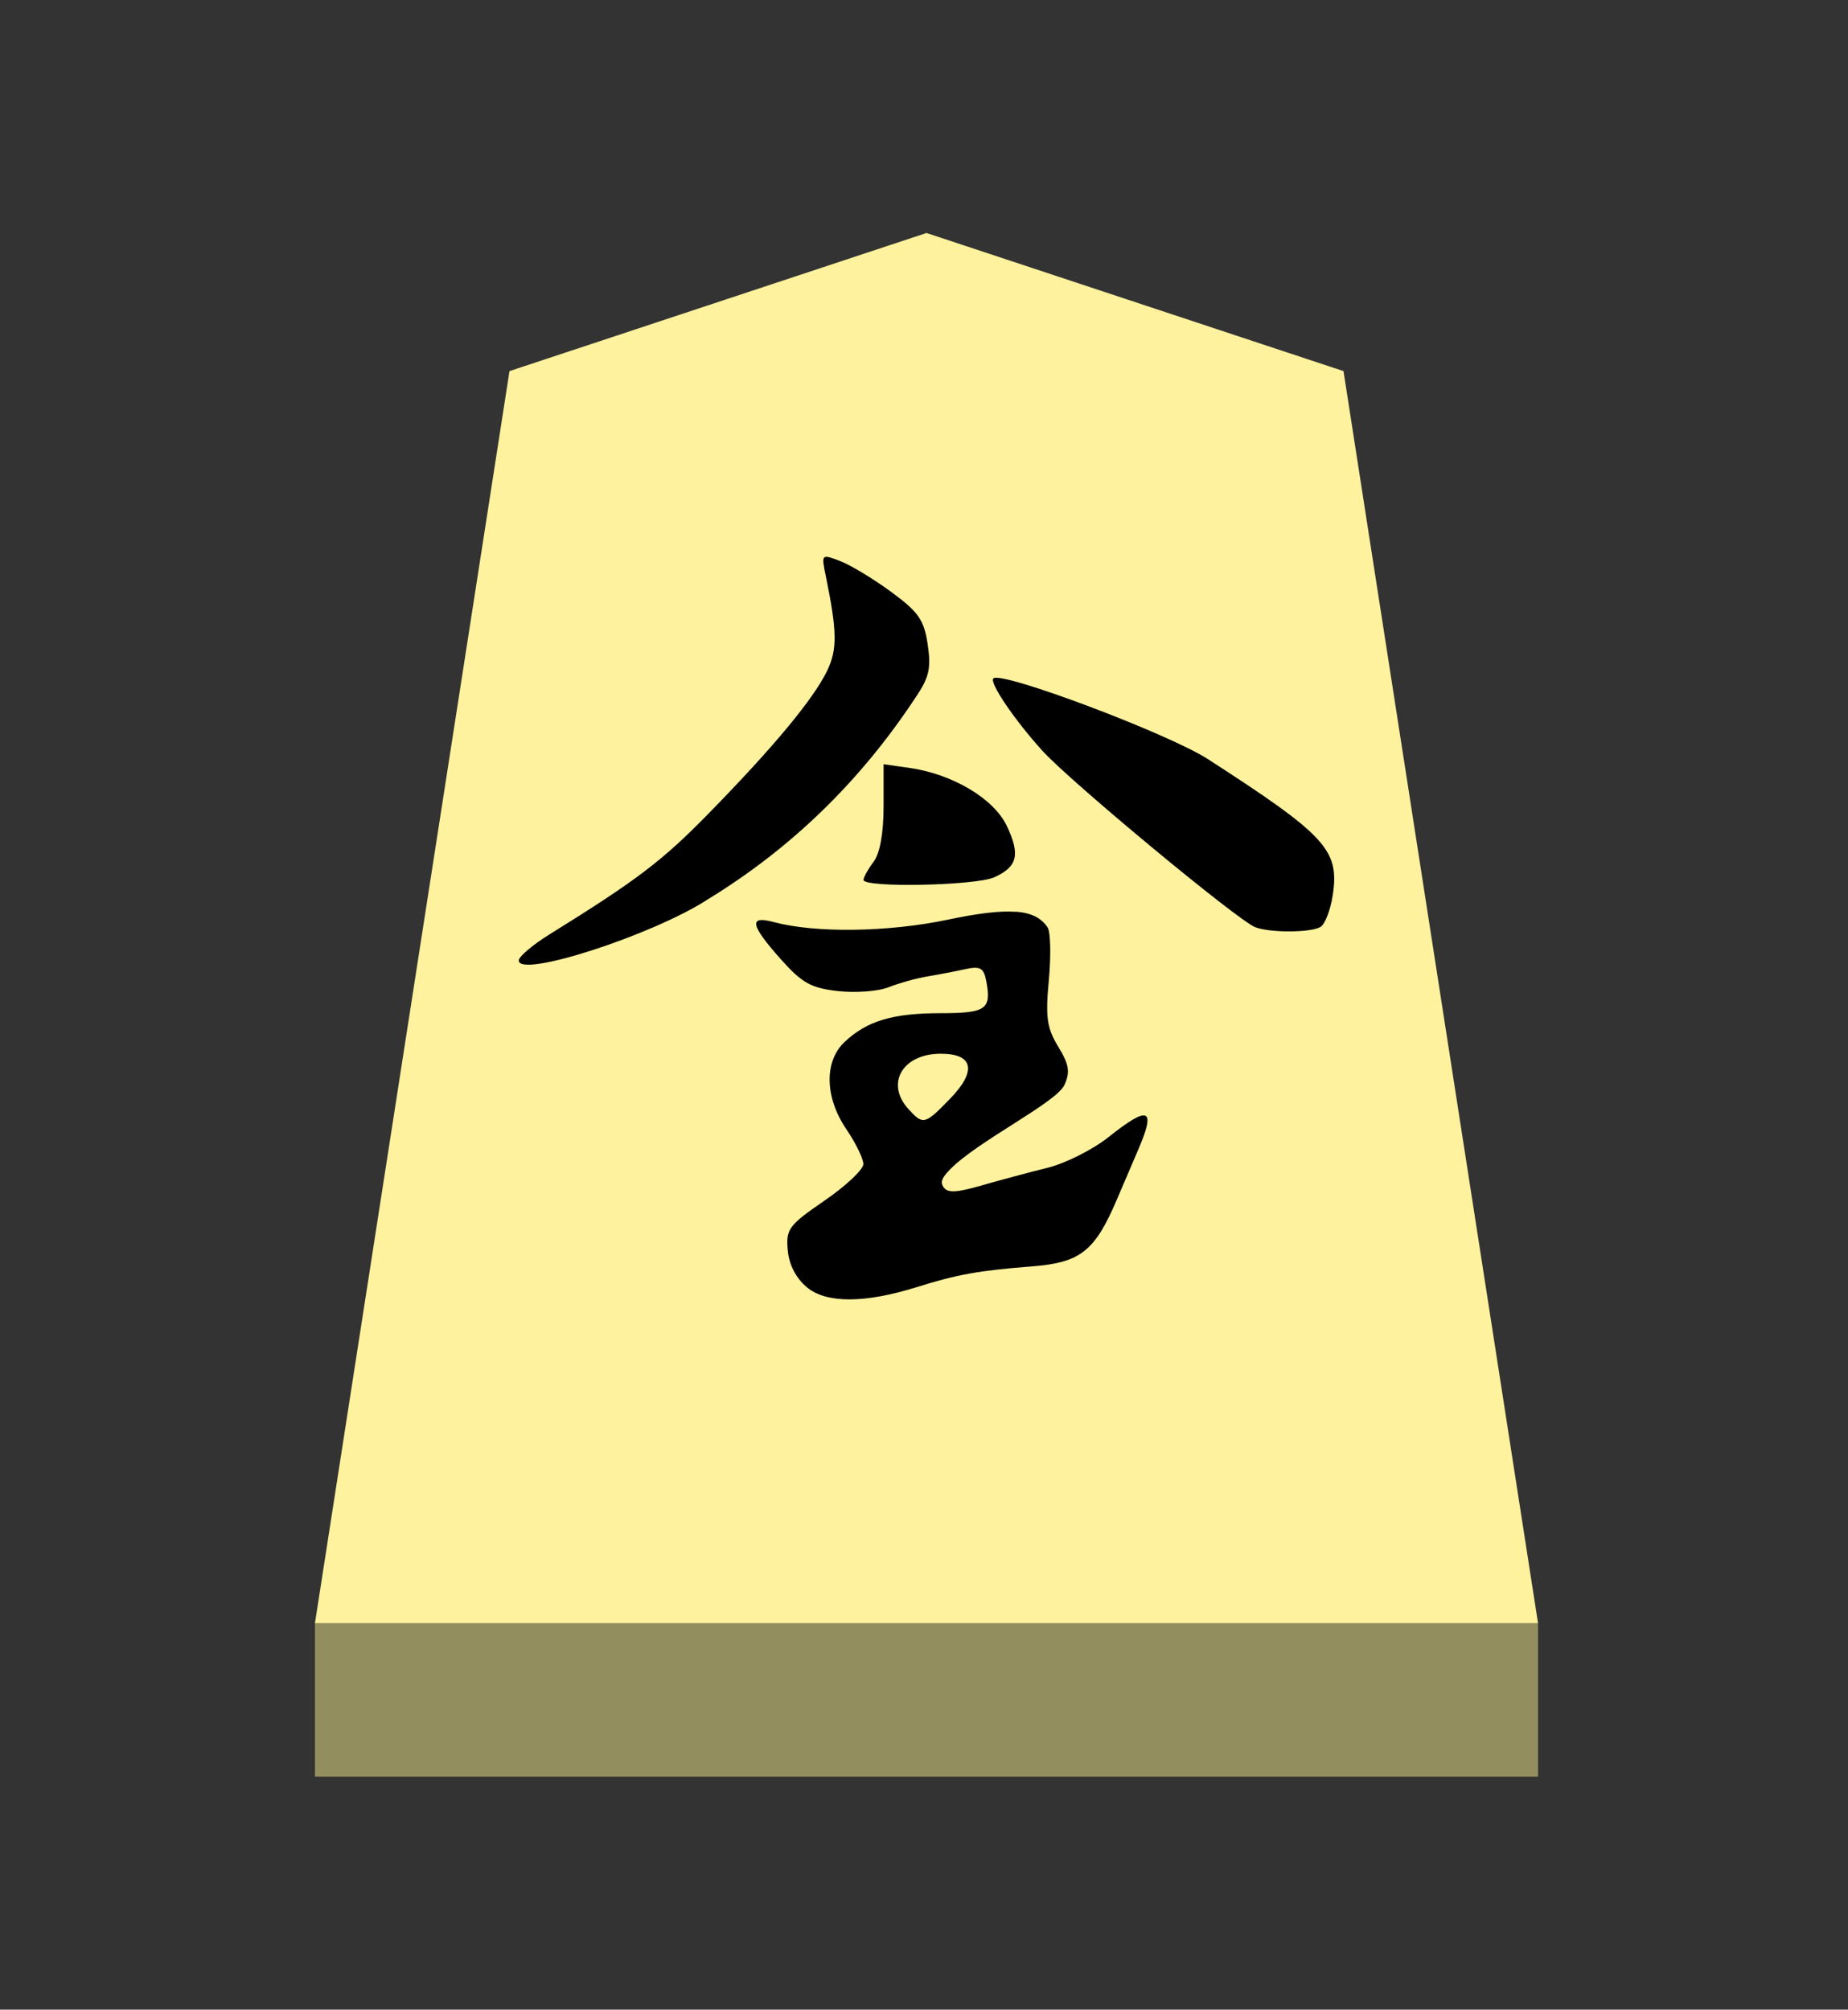 <?xml version="1.0" encoding="UTF-8" standalone="no"?>
<!-- Created with Inkscape (http://www.inkscape.org/) -->

<svg
   viewBox="0 0 38.55 41.92"
   version="1.1"
   id="svg1"
   inkscape:version="1.3.2 (091e20e, 2023-11-25, custom)"
   sodipodi:docname="Narikei.svg"
   xml:space="preserve"
   xmlns:inkscape="http://www.inkscape.org/namespaces/inkscape"
   xmlns:sodipodi="http://sodipodi.sourceforge.net/DTD/sodipodi-0.dtd"
   xmlns="http://www.w3.org/2000/svg"
   xmlns:svg="http://www.w3.org/2000/svg"><rect x="0" y="0" width="38.55" height="41.92" fill="#333333" stroke="none"/><sodipodi:namedview
     id="namedview1"
     pagecolor="#ffffff"
     bordercolor="#111111"
     borderopacity="1"
     inkscape:showpageshadow="0"
     inkscape:pageopacity="0"
     inkscape:pagecheckerboard="1"
     inkscape:deskcolor="#d1d1d1"
     inkscape:document-units="mm"
     showguides="true"
     inkscape:zoom="13.096375"
     inkscape:cx="19.280145"
     inkscape:cy="20.959999"
     inkscape:window-width="1292"
     inkscape:window-height="745"
     inkscape:window-x="-8"
     inkscape:window-y="-8"
     inkscape:window-maximized="1"
     inkscape:current-layer="layer1"><inkscape:page
       x="0"
       y="0"
       width="38.55"
       height="41.92"
       id="page42"
       margin="0"
       bleed="0" /></sodipodi:namedview><defs
     id="defs1"><inkscape:path-effect
       effect="powerstroke"
       id="path-effect13"
       is_visible="true"
       lpeversion="1.3"
       scale_width="1"
       interpolator_type="CubicBezierJohan"
       interpolator_beta="0.2"
       start_linecap_type="zerowidth"
       end_linecap_type="zerowidth"
       offset_points="5,4.992"
       linejoin_type="extrp_arc"
       miter_limit="4"
       not_jump="false"
       sort_points="true"
       message="&lt;b&gt;Ctrl + click&lt;/b&gt; on existing node and move it" /></defs><g
     inkscape:label="Layer 1"
     inkscape:groupmode="layer"
     id="layer1"
     transform="matrix(0.889,0,0,1,-74.018,-166.14)"><path
       style="fill:#fff29e;fill-opacity:1;fill-rule:evenodd;stroke:none;stroke-width:0.367;stroke-linecap:round;stroke-linejoin:round;paint-order:stroke fill markers"
       d="m 105,171 9.785,2.881 L 119.35,200 H 90.65 l 4.565,-26.119 z"
       id="path13" /><path
       style="display:inline;fill:#938e5e;fill-opacity:1;fill-rule:evenodd;stroke:none;stroke-width:0.386;stroke-linecap:round;stroke-linejoin:round;stroke-dasharray:none;stroke-opacity:1;paint-order:stroke fill markers"
       d="m 90.65,200 -3e-6,3.2 H 119.35 V 200 Z"
       id="path45" /><path
       id="path1-7"
       style="fill:#000000;stroke-width:0.565"
       d="m 102.6,177.77 c -0.042,0.039 -0.017,0.154 0.036,0.382 0.267,1.153 0.274,1.535 0.034,1.977 -0.318,0.587 -1.249,1.585 -2.762,2.961 -1.106,1.007 -1.689,1.401 -3.753,2.54 -0.397,0.219 -0.722,0.464 -0.722,0.544 0,0.38 3.16,-0.536 4.428,-1.27 1.993,-1.082 3.607,-2.494 4.884,-4.217 0.318,-0.416 0.367,-0.608 0.283,-1.106 -0.086,-0.512 -0.216,-0.677 -0.859,-1.096 -0.416,-0.272 -0.956,-0.561 -1.199,-0.643 -0.219,-0.074 -0.329,-0.11 -0.371,-0.071 z m 3.969,2.521 c -0.099,0.088 0.493,0.864 1.149,1.508 0.66,0.647 4.581,3.537 4.994,3.681 0.349,0.121 1.317,0.117 1.537,-0.007 0.105,-0.059 0.233,-0.359 0.285,-0.667 0.157,-0.936 -0.156,-1.239 -2.932,-2.832 -0.925,-0.531 -4.851,-1.844 -5.033,-1.683 z m -2.576,1.79 v 0.88 c 0,0.555 -0.086,0.98 -0.233,1.153 -0.128,0.15 -0.235,0.321 -0.238,0.379 -0.008,0.169 2.634,0.122 3.07,-0.054 0.545,-0.22 0.613,-0.471 0.292,-1.072 -0.306,-0.571 -1.277,-1.084 -2.296,-1.211 z m 3.104,3.079 c -0.368,-0.026 -0.88,0.03 -1.598,0.164 -1.404,0.262 -3.106,0.282 -4.082,0.05 -0.594,-0.142 -0.554,0.057 0.159,0.769 0.501,0.501 0.712,0.607 1.345,0.67 0.413,0.041 0.948,0.006 1.189,-0.08 0.241,-0.085 0.653,-0.187 0.914,-0.226 0.262,-0.039 0.663,-0.107 0.891,-0.152 0.345,-0.067 0.428,-0.025 0.487,0.248 0.127,0.59 -0.003,0.671 -1.064,0.671 -1.127,0 -1.73,0.159 -2.256,0.597 -0.488,0.406 -0.472,1.158 0.04,1.827 0.218,0.285 0.396,0.611 0.396,0.724 0,0.113 -0.41,0.456 -0.911,0.762 -0.84,0.512 -0.908,0.594 -0.863,1.034 0.03,0.303 0.195,0.586 0.45,0.774 0.458,0.339 1.361,0.336 2.593,-0.008 0.93,-0.259 1.446,-0.342 2.688,-0.428 1.14,-0.079 1.477,-0.316 2,-1.411 0.148,-0.31 0.367,-0.763 0.485,-1.007 0.432,-0.886 0.265,-0.953 -0.689,-0.279 -0.367,0.26 -1.009,0.547 -1.427,0.639 -0.417,0.092 -1.112,0.257 -1.544,0.368 -0.614,0.157 -0.812,0.163 -0.907,0.029 -0.073,-0.104 -0.028,-0.191 0.159,-0.361 0.65,-0.593 2.493,-1.391 2.685,-1.764 0.138,-0.268 0.109,-0.424 -0.146,-0.798 -0.267,-0.39 -0.302,-0.613 -0.22,-1.392 0.053,-0.51 0.04,-1.003 -0.029,-1.095 -0.147,-0.194 -0.373,-0.302 -0.741,-0.328 z m -1.762,2.96 c 0.767,0 0.851,0.359 0.218,0.939 -0.595,0.545 -0.632,0.553 -0.98,0.212 -0.542,-0.533 -0.133,-1.151 0.762,-1.151 z"
       sodipodi:nodetypes="sccssscssssscssscscccsscsscccssssssssssssscssssssssscsccsccssss" /></g></svg>

